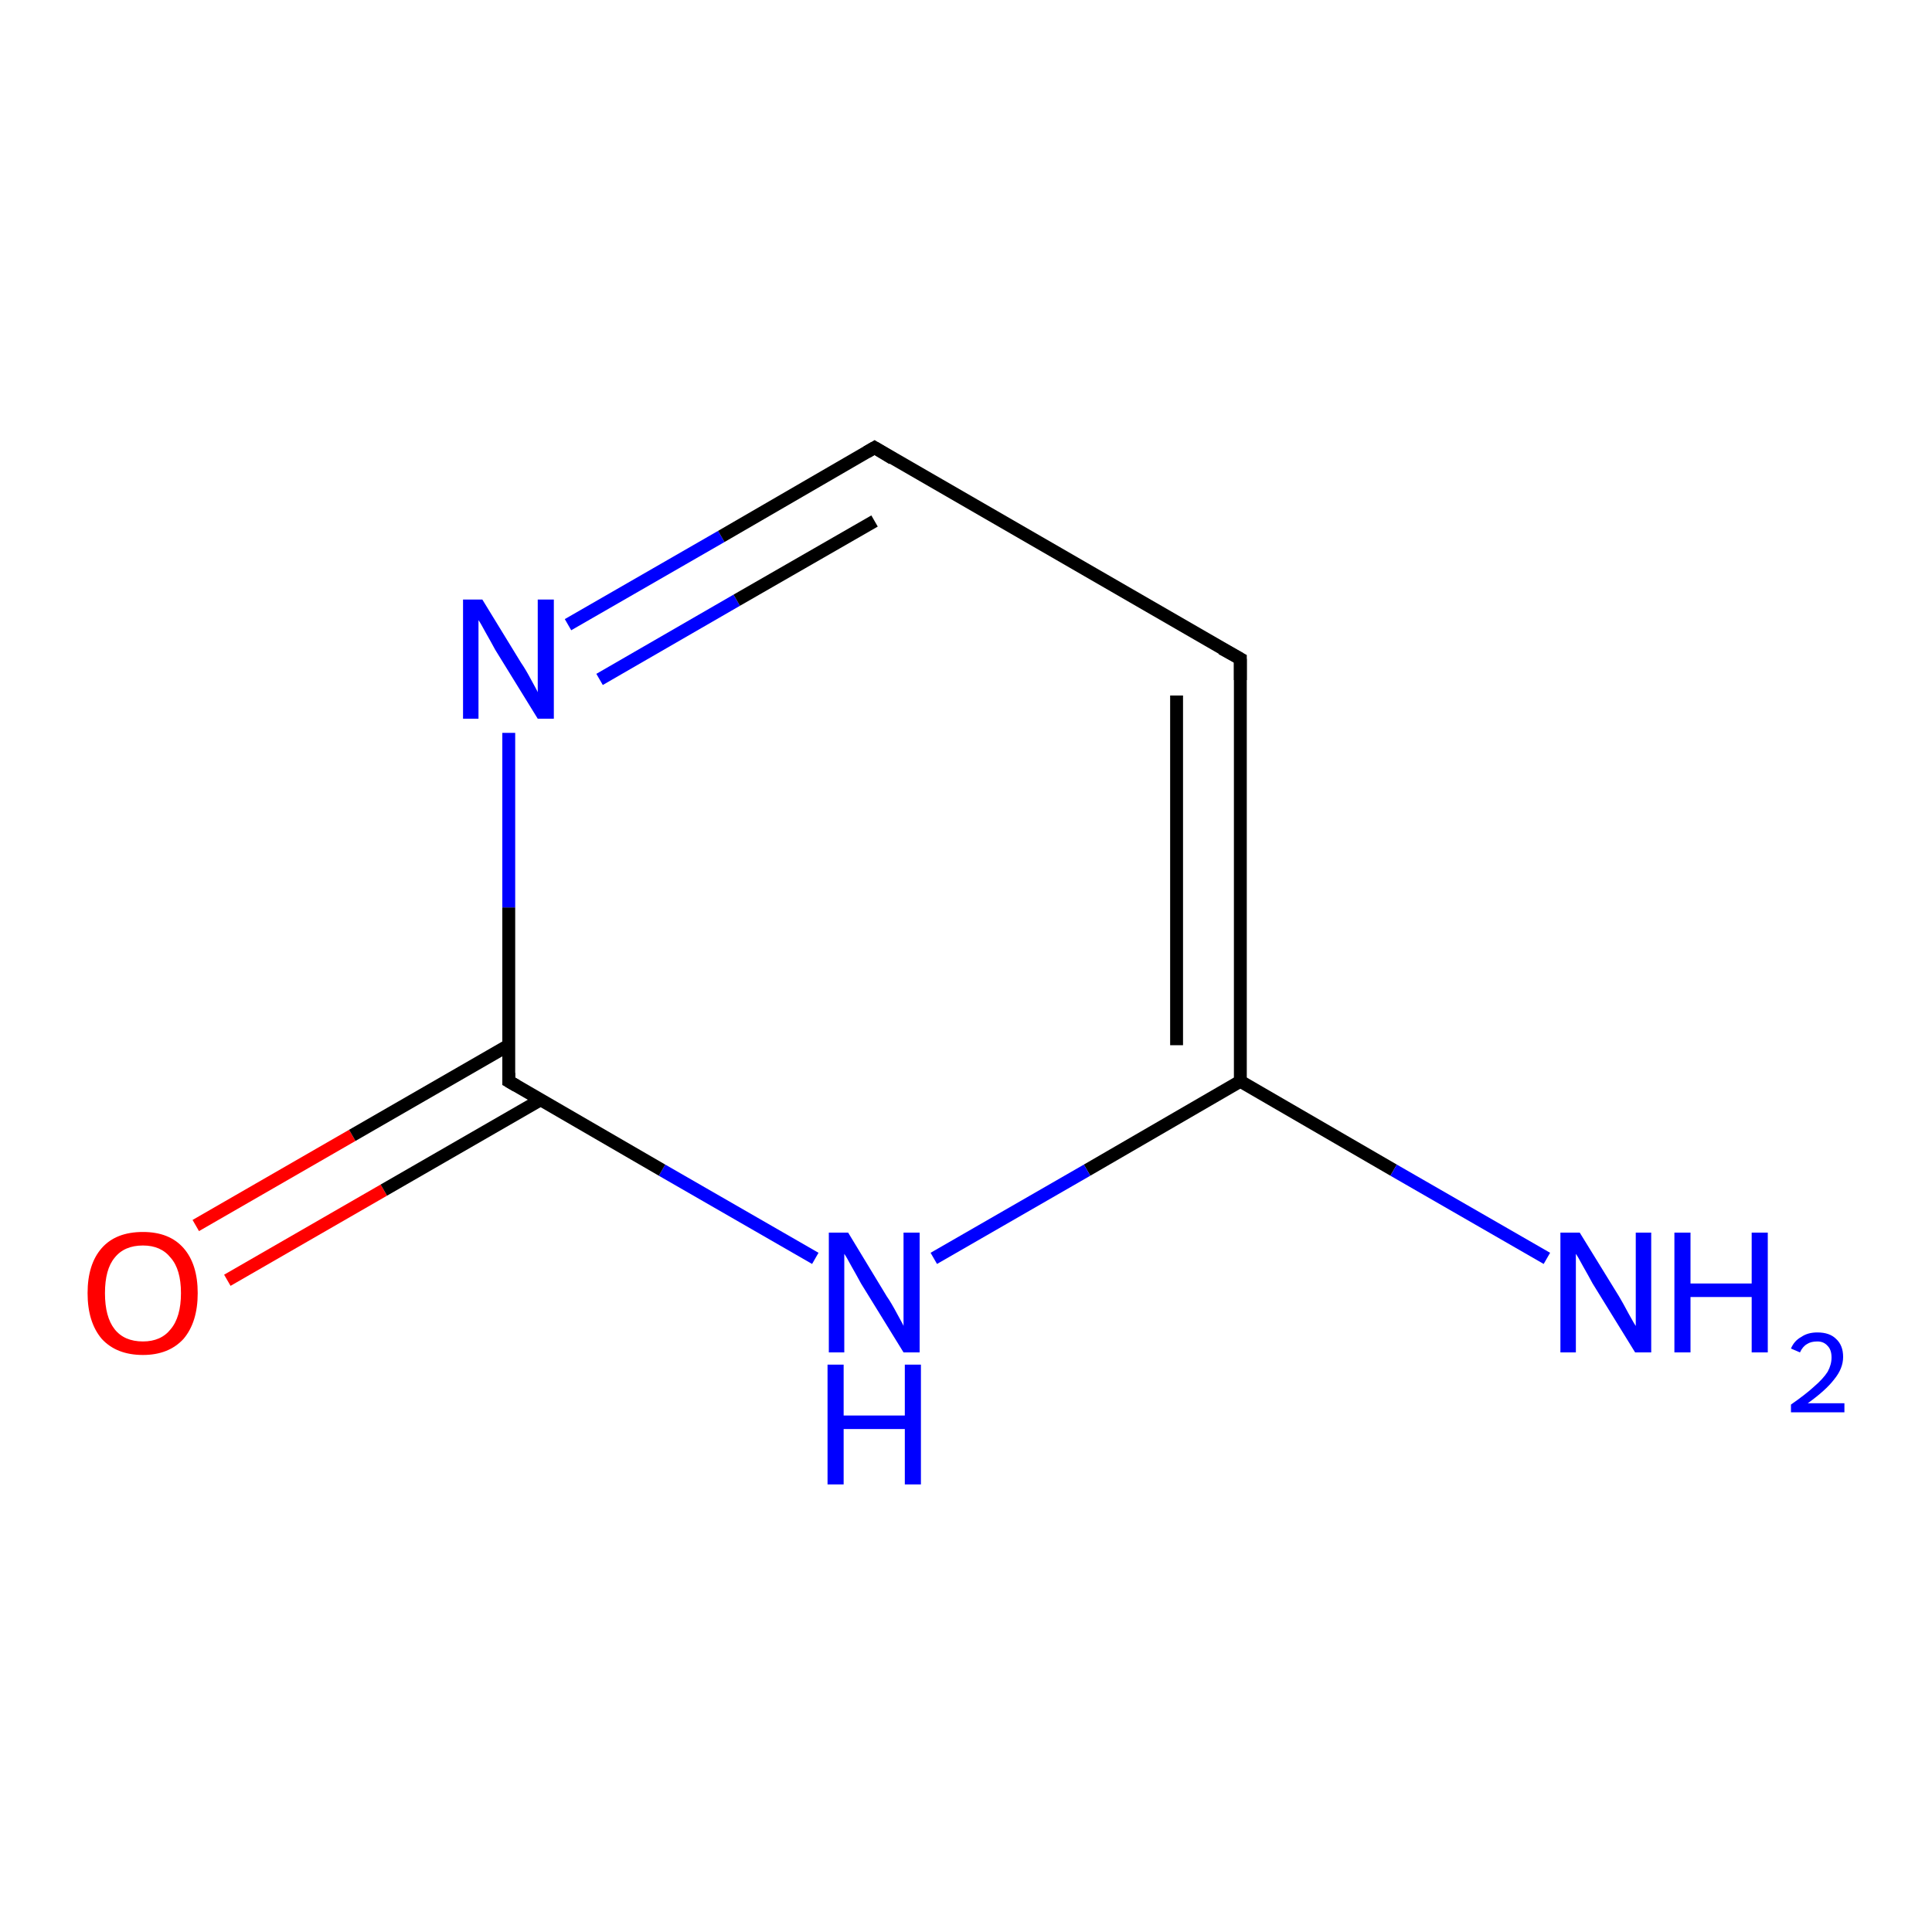 <?xml version='1.0' encoding='iso-8859-1'?>
<svg version='1.1' baseProfile='full'
              xmlns='http://www.w3.org/2000/svg'
                      xmlns:rdkit='http://www.rdkit.org/xml'
                      xmlns:xlink='http://www.w3.org/1999/xlink'
                  xml:space='preserve'
width='300px' height='300px' viewBox='0 0 300 300'>
<!-- END OF HEADER -->
<rect style='opacity:1.0;fill:#FFFFFF;stroke:none' width='300.0' height='300.0' x='0.0' y='0.0'> </rect>
<path class='bond-0 atom-0 atom-1' d='M 30.4,190.3 L 54.7,176.3' style='fill:none;fill-rule:evenodd;stroke:#FF0000;stroke-width:2.0px;stroke-linecap:butt;stroke-linejoin:miter;stroke-opacity:1' />
<path class='bond-0 atom-0 atom-1' d='M 54.7,176.3 L 79.0,162.3' style='fill:none;fill-rule:evenodd;stroke:#000000;stroke-width:2.0px;stroke-linecap:butt;stroke-linejoin:miter;stroke-opacity:1' />
<path class='bond-0 atom-0 atom-1' d='M 35.3,198.8 L 59.6,184.8' style='fill:none;fill-rule:evenodd;stroke:#FF0000;stroke-width:2.0px;stroke-linecap:butt;stroke-linejoin:miter;stroke-opacity:1' />
<path class='bond-0 atom-0 atom-1' d='M 59.6,184.8 L 83.9,170.8' style='fill:none;fill-rule:evenodd;stroke:#000000;stroke-width:2.0px;stroke-linecap:butt;stroke-linejoin:miter;stroke-opacity:1' />
<path class='bond-1 atom-1 atom-2' d='M 79.0,167.9 L 79.0,140.9' style='fill:none;fill-rule:evenodd;stroke:#000000;stroke-width:2.0px;stroke-linecap:butt;stroke-linejoin:miter;stroke-opacity:1' />
<path class='bond-1 atom-1 atom-2' d='M 79.0,140.9 L 79.0,113.8' style='fill:none;fill-rule:evenodd;stroke:#0000FF;stroke-width:2.0px;stroke-linecap:butt;stroke-linejoin:miter;stroke-opacity:1' />
<path class='bond-2 atom-2 atom-3' d='M 88.2,97.0 L 112.0,83.3' style='fill:none;fill-rule:evenodd;stroke:#0000FF;stroke-width:2.0px;stroke-linecap:butt;stroke-linejoin:miter;stroke-opacity:1' />
<path class='bond-2 atom-2 atom-3' d='M 112.0,83.3 L 135.8,69.5' style='fill:none;fill-rule:evenodd;stroke:#000000;stroke-width:2.0px;stroke-linecap:butt;stroke-linejoin:miter;stroke-opacity:1' />
<path class='bond-2 atom-2 atom-3' d='M 93.1,105.5 L 114.4,93.2' style='fill:none;fill-rule:evenodd;stroke:#0000FF;stroke-width:2.0px;stroke-linecap:butt;stroke-linejoin:miter;stroke-opacity:1' />
<path class='bond-2 atom-2 atom-3' d='M 114.4,93.2 L 135.8,80.9' style='fill:none;fill-rule:evenodd;stroke:#000000;stroke-width:2.0px;stroke-linecap:butt;stroke-linejoin:miter;stroke-opacity:1' />
<path class='bond-3 atom-3 atom-4' d='M 135.8,69.5 L 192.6,102.3' style='fill:none;fill-rule:evenodd;stroke:#000000;stroke-width:2.0px;stroke-linecap:butt;stroke-linejoin:miter;stroke-opacity:1' />
<path class='bond-4 atom-4 atom-5' d='M 192.6,102.3 L 192.6,167.9' style='fill:none;fill-rule:evenodd;stroke:#000000;stroke-width:2.0px;stroke-linecap:butt;stroke-linejoin:miter;stroke-opacity:1' />
<path class='bond-4 atom-4 atom-5' d='M 182.7,108.0 L 182.7,162.3' style='fill:none;fill-rule:evenodd;stroke:#000000;stroke-width:2.0px;stroke-linecap:butt;stroke-linejoin:miter;stroke-opacity:1' />
<path class='bond-5 atom-5 atom-6' d='M 192.6,167.9 L 216.4,181.7' style='fill:none;fill-rule:evenodd;stroke:#000000;stroke-width:2.0px;stroke-linecap:butt;stroke-linejoin:miter;stroke-opacity:1' />
<path class='bond-5 atom-5 atom-6' d='M 216.4,181.7 L 240.2,195.4' style='fill:none;fill-rule:evenodd;stroke:#0000FF;stroke-width:2.0px;stroke-linecap:butt;stroke-linejoin:miter;stroke-opacity:1' />
<path class='bond-6 atom-5 atom-7' d='M 192.6,167.9 L 168.8,181.7' style='fill:none;fill-rule:evenodd;stroke:#000000;stroke-width:2.0px;stroke-linecap:butt;stroke-linejoin:miter;stroke-opacity:1' />
<path class='bond-6 atom-5 atom-7' d='M 168.8,181.7 L 145.0,195.4' style='fill:none;fill-rule:evenodd;stroke:#0000FF;stroke-width:2.0px;stroke-linecap:butt;stroke-linejoin:miter;stroke-opacity:1' />
<path class='bond-7 atom-7 atom-1' d='M 126.6,195.4 L 102.8,181.7' style='fill:none;fill-rule:evenodd;stroke:#0000FF;stroke-width:2.0px;stroke-linecap:butt;stroke-linejoin:miter;stroke-opacity:1' />
<path class='bond-7 atom-7 atom-1' d='M 102.8,181.7 L 79.0,167.9' style='fill:none;fill-rule:evenodd;stroke:#000000;stroke-width:2.0px;stroke-linecap:butt;stroke-linejoin:miter;stroke-opacity:1' />
<path d='M 79.0,166.6 L 79.0,167.9 L 80.2,168.6' style='fill:none;stroke:#000000;stroke-width:2.0px;stroke-linecap:butt;stroke-linejoin:miter;stroke-opacity:1;' />
<path d='M 134.6,70.2 L 135.8,69.5 L 138.6,71.2' style='fill:none;stroke:#000000;stroke-width:2.0px;stroke-linecap:butt;stroke-linejoin:miter;stroke-opacity:1;' />
<path d='M 189.7,100.7 L 192.6,102.3 L 192.6,105.6' style='fill:none;stroke:#000000;stroke-width:2.0px;stroke-linecap:butt;stroke-linejoin:miter;stroke-opacity:1;' />
<path class='atom-0' d='M 13.6 200.8
Q 13.6 196.3, 15.8 193.8
Q 18.0 191.3, 22.2 191.3
Q 26.3 191.3, 28.5 193.8
Q 30.7 196.3, 30.7 200.8
Q 30.7 205.3, 28.5 207.9
Q 26.2 210.4, 22.2 210.4
Q 18.1 210.4, 15.8 207.9
Q 13.6 205.3, 13.6 200.8
M 22.2 208.3
Q 25.0 208.3, 26.5 206.4
Q 28.1 204.5, 28.1 200.8
Q 28.1 197.1, 26.5 195.3
Q 25.0 193.4, 22.2 193.4
Q 19.3 193.4, 17.8 195.3
Q 16.3 197.1, 16.3 200.8
Q 16.3 204.5, 17.8 206.4
Q 19.3 208.3, 22.2 208.3
' fill='#FF0000'/>
<path class='atom-2' d='M 74.9 93.1
L 80.9 102.9
Q 81.6 103.9, 82.5 105.6
Q 83.5 107.4, 83.5 107.5
L 83.5 93.1
L 86.0 93.1
L 86.0 111.6
L 83.5 111.6
L 76.9 100.9
Q 76.2 99.6, 75.4 98.2
Q 74.6 96.7, 74.3 96.3
L 74.3 111.6
L 71.9 111.6
L 71.9 93.1
L 74.9 93.1
' fill='#0000FF'/>
<path class='atom-6' d='M 245.3 191.4
L 251.4 201.3
Q 252.0 202.3, 252.9 204.0
Q 253.9 205.8, 254.0 205.9
L 254.0 191.4
L 256.4 191.4
L 256.4 210.0
L 253.9 210.0
L 247.3 199.3
Q 246.6 198.0, 245.8 196.6
Q 245.0 195.1, 244.7 194.7
L 244.7 210.0
L 242.3 210.0
L 242.3 191.4
L 245.3 191.4
' fill='#0000FF'/>
<path class='atom-6' d='M 260.0 191.4
L 262.5 191.4
L 262.5 199.3
L 272.0 199.3
L 272.0 191.4
L 274.5 191.4
L 274.5 210.0
L 272.0 210.0
L 272.0 201.4
L 262.5 201.4
L 262.5 210.0
L 260.0 210.0
L 260.0 191.4
' fill='#0000FF'/>
<path class='atom-6' d='M 278.1 209.4
Q 278.6 208.2, 279.7 207.6
Q 280.7 206.9, 282.2 206.9
Q 284.1 206.9, 285.1 207.9
Q 286.2 208.9, 286.2 210.7
Q 286.2 212.5, 284.8 214.2
Q 283.5 215.9, 280.7 217.9
L 286.4 217.9
L 286.4 219.3
L 278.1 219.3
L 278.1 218.1
Q 280.4 216.5, 281.7 215.3
Q 283.1 214.1, 283.8 213.0
Q 284.4 211.9, 284.4 210.8
Q 284.4 209.6, 283.8 209.0
Q 283.2 208.3, 282.2 208.3
Q 281.2 208.3, 280.6 208.7
Q 279.9 209.1, 279.5 210.0
L 278.1 209.4
' fill='#0000FF'/>
<path class='atom-7' d='M 131.7 191.4
L 137.7 201.3
Q 138.4 202.3, 139.3 204.0
Q 140.3 205.8, 140.3 205.9
L 140.3 191.4
L 142.8 191.4
L 142.8 210.0
L 140.3 210.0
L 133.7 199.3
Q 133.0 198.0, 132.2 196.6
Q 131.4 195.1, 131.1 194.7
L 131.1 210.0
L 128.7 210.0
L 128.7 191.4
L 131.7 191.4
' fill='#0000FF'/>
<path class='atom-7' d='M 128.5 211.9
L 131.0 211.9
L 131.0 219.8
L 140.5 219.8
L 140.5 211.9
L 143.0 211.9
L 143.0 230.5
L 140.5 230.5
L 140.5 221.9
L 131.0 221.9
L 131.0 230.5
L 128.5 230.5
L 128.5 211.9
' fill='#0000FF'/>
</svg>
